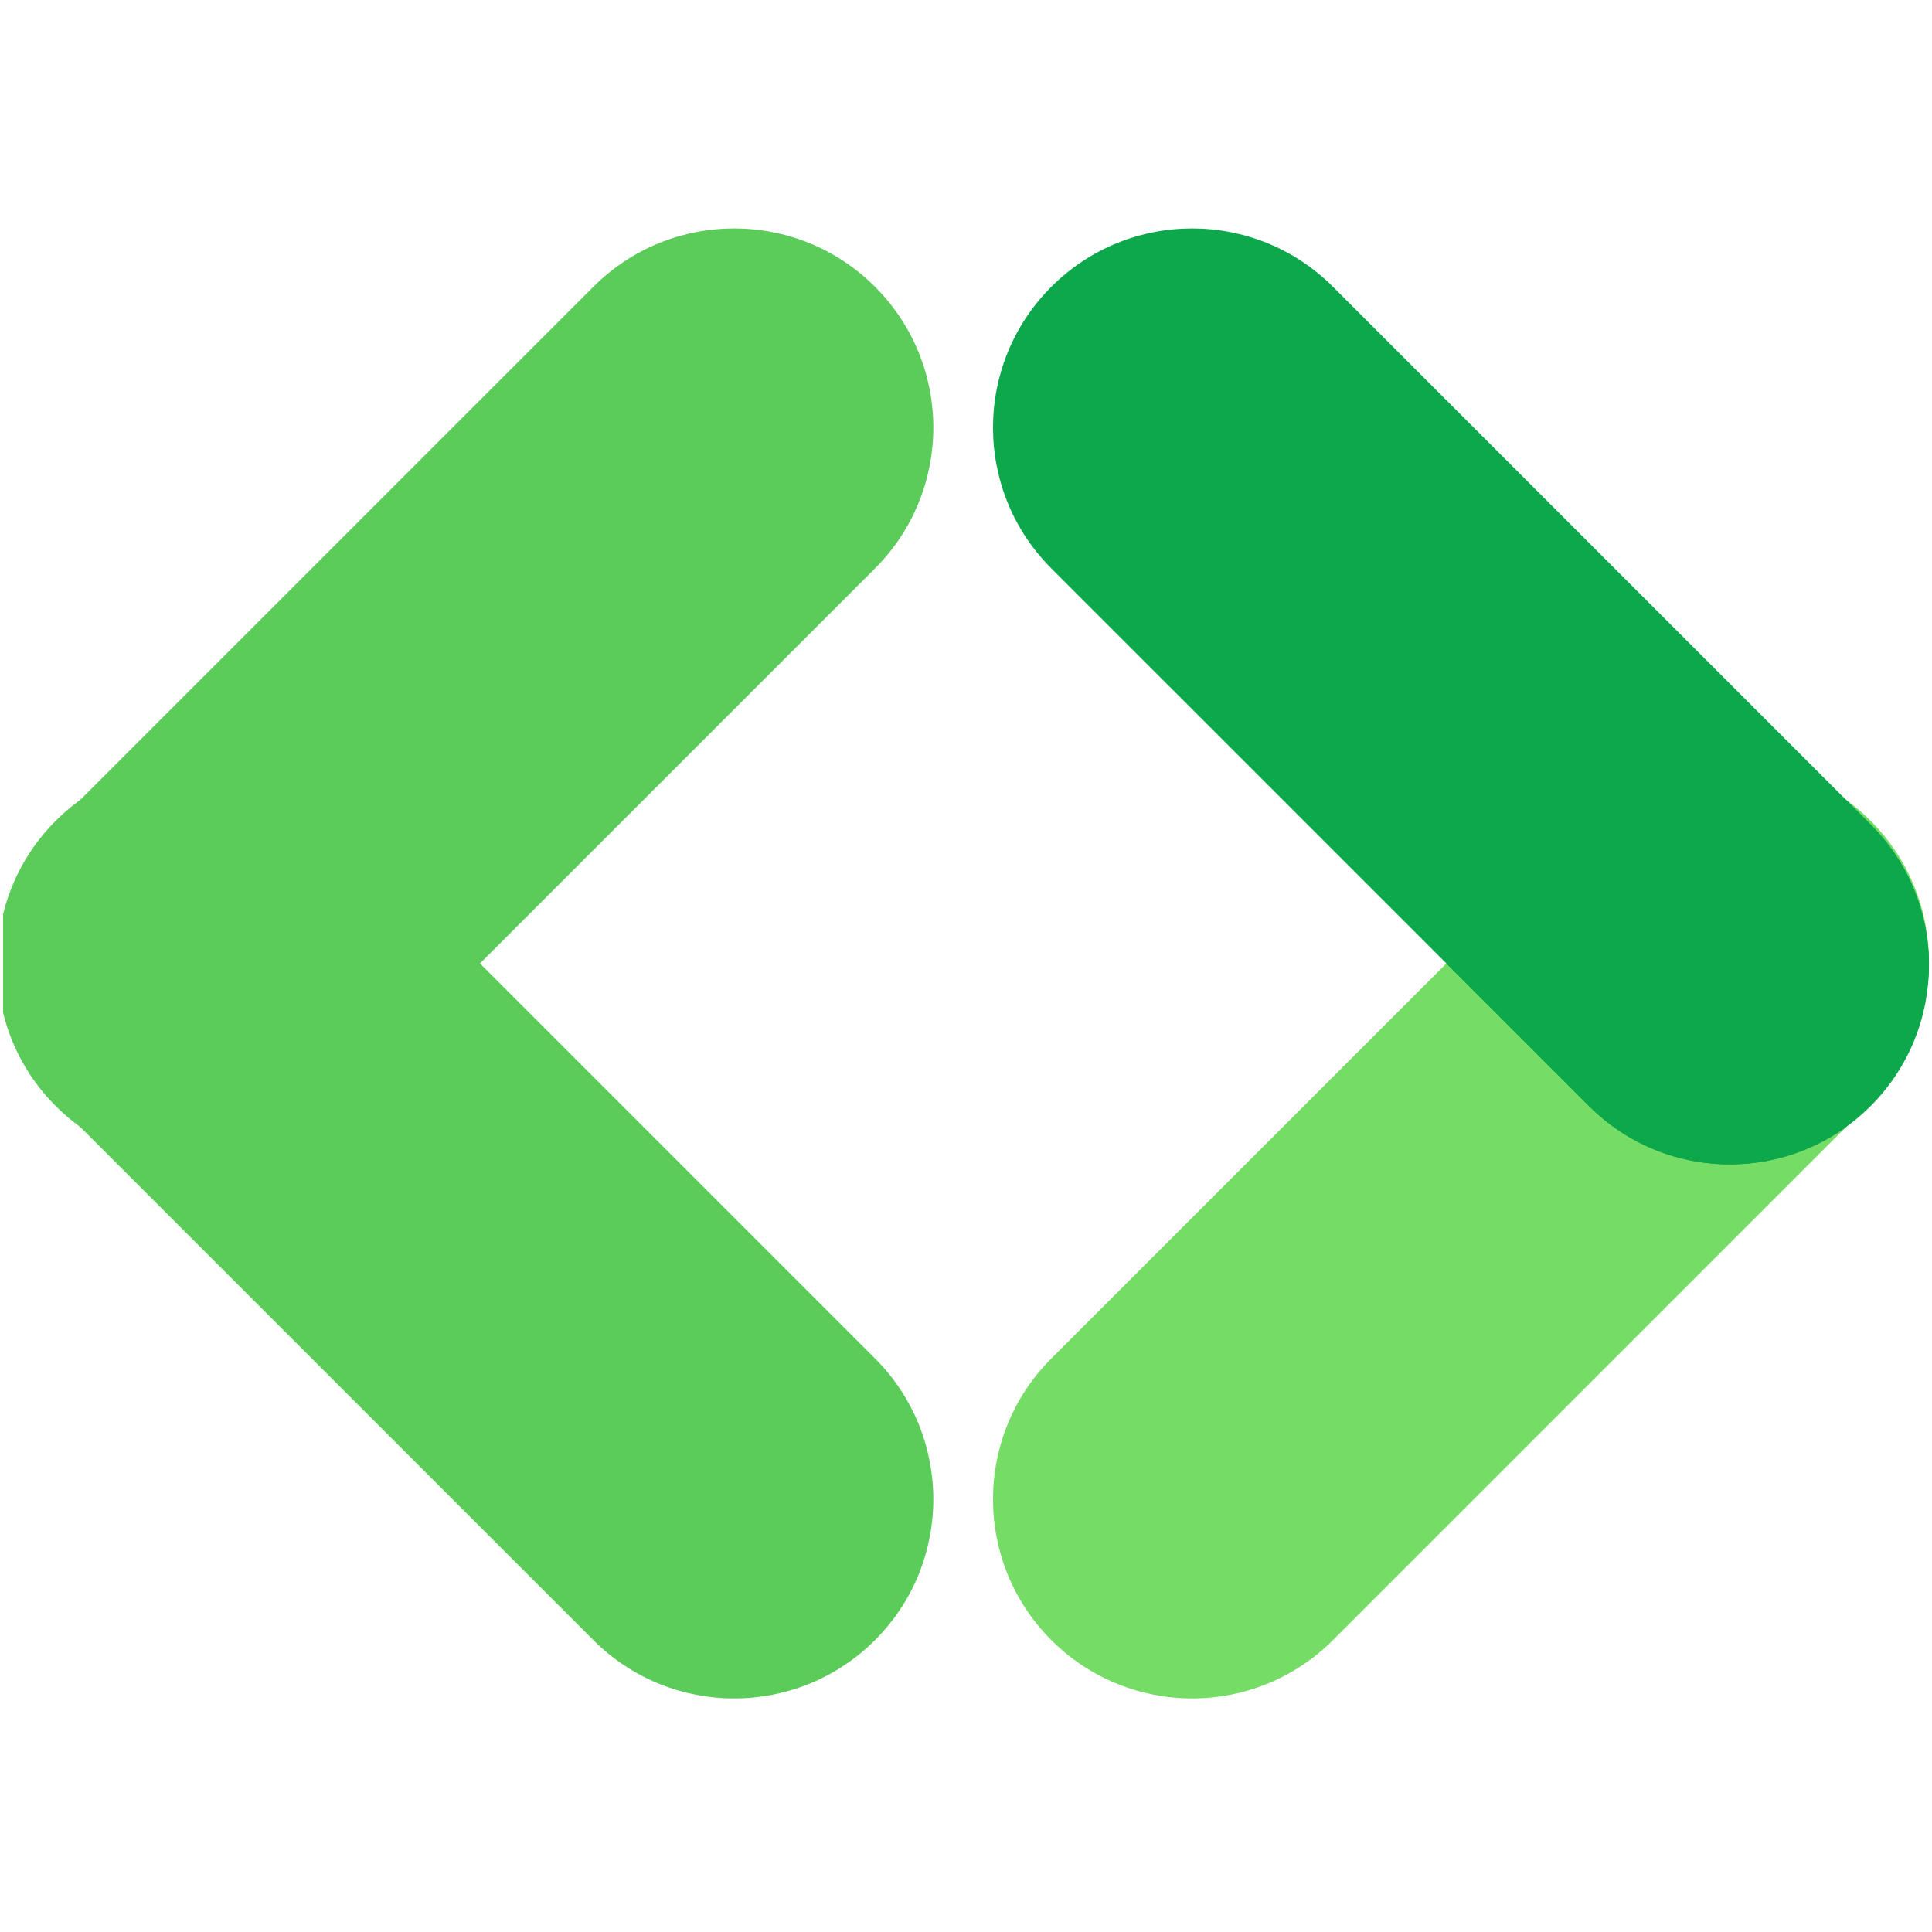 <svg width="396" height="396" viewBox="0 0 396 396" fill="none" xmlns="http://www.w3.org/2000/svg">
  <g clip-path="url(#clip0_511_16540)">
  <path d="M179.348 278.442C195.288 294.382 195.288 320.227 179.348 336.167C163.408 352.108 137.563 352.108 121.623 336.167L11.42 225.965C-4.52 210.024 -4.52 184.18 11.42 168.239C27.36 152.299 53.205 152.299 69.145 168.239L179.348 278.442Z" fill="#5BCC5A"/>
  <path d="M179.348 116.503C195.288 100.562 195.288 74.718 179.348 58.778C163.408 42.837 137.563 42.837 121.623 58.778L11.42 168.98C-4.52 184.921 -4.52 210.765 11.42 226.705C27.36 242.646 53.205 242.646 69.145 226.705L179.348 116.503Z" fill="#5BCC5A"/>
  <path d="M215.492 278.442C199.552 294.382 199.552 320.227 215.492 336.167C231.433 352.108 257.277 352.108 273.218 336.167L383.42 225.965C399.361 210.024 399.361 184.18 383.42 168.239C367.48 152.299 341.635 152.299 325.695 168.239L215.492 278.442Z" fill="#75DC66"/>
  <path d="M215.492 116.503C199.552 100.562 199.552 74.718 215.492 58.778C231.433 42.837 257.277 42.837 273.218 58.778L383.42 168.98C399.361 184.921 399.361 210.765 383.42 226.705C367.48 242.646 341.635 242.646 325.695 226.705L215.492 116.503Z" fill="#0DA84C"/>
  <path d="M296.467 197.479L325.7 168.246C340.062 153.884 362.464 152.462 378.418 163.98L383.425 168.987C391.301 176.863 395.285 187.157 395.379 197.479C395.285 207.802 391.301 218.095 383.425 225.971L378.418 230.978C362.464 242.496 340.062 241.074 325.7 226.712L296.467 197.479Z" fill="#0DA84C"/>
  </g>
  <defs>
  <clipPath id="clip0_511_16540">
  <rect width="394.74" height="394.74" fill="white" transform="translate(0.63 0.629)"/>
  </clipPath>
  </defs>
</svg>
